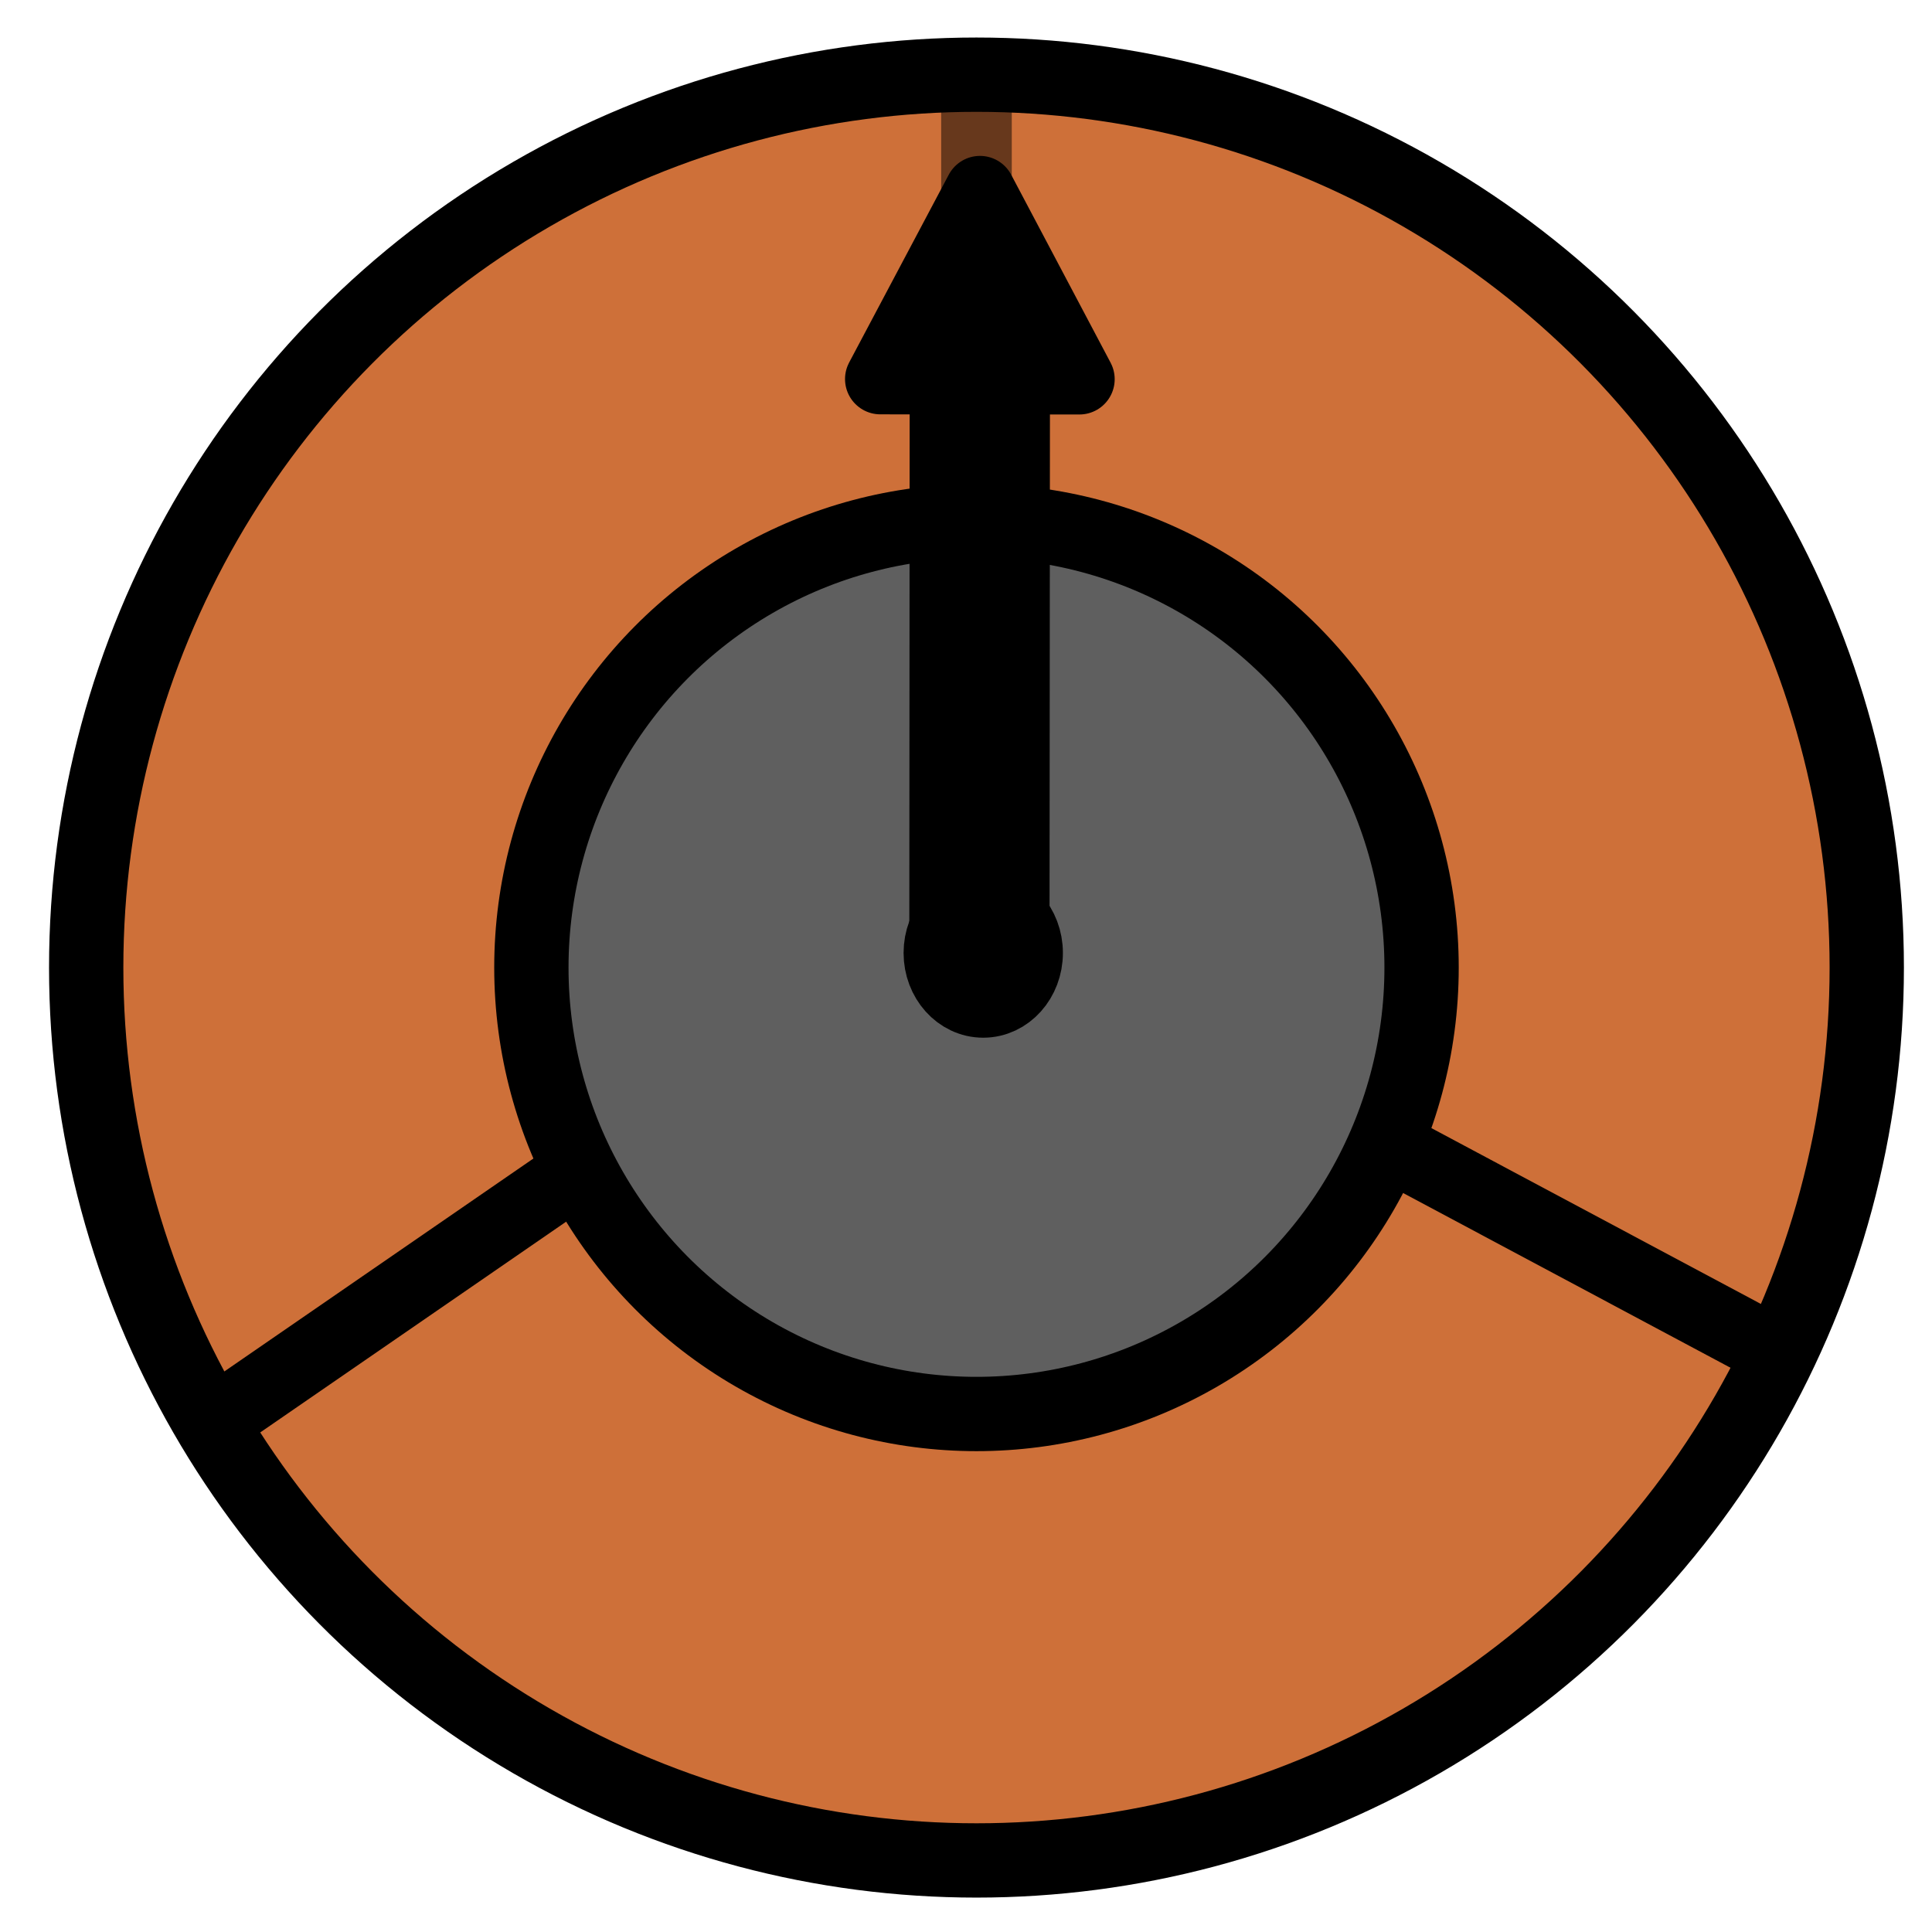 <!-- <?xml version="1.0" encoding="UTF-8" standalone="no"?><!DOCTYPE svg PUBLIC "-//W3C//DTD SVG 1.1//EN" "http://www.w3.org/Graphics/SVG/1.1/DTD/svg11.dtd"> -->
<svg width="100%" height="100%" viewBox="0 0 26 26" xmlns="http://www.w3.org/2000/svg" xmlnsXlink="http://www.w3.org/1999/xlink" style="fill-rule:evenodd;clip-rule:evenodd;stroke-linecap:round;stroke-linejoin:round;stroke-miterlimit:1.5;"><g><ellipse cx="13.141" cy="13.021" rx="11.981" ry="12.016" style="fill:rgb(206,112,57);stroke:black;stroke-width:1px;"/><ellipse cx="13.141" cy="13.021" rx="5.99" ry="6.008" style="fill:rgb(95,95,95);stroke:black;stroke-width:1px;"/></g><path d="M13.141,7.013l0,-6.008" style="fill:none;stroke:black;stroke-opacity:0.5;stroke-width:0.95px;"/><path d="M18.647,15.391l5.276,2.816" style="fill:none;stroke:black;stroke-width:0.95px;"/><path d="M7.799,15.74l-4.768,3.285" style="fill:none;stroke:black;stroke-width:0.95px;"/><ellipse cx="13.232" cy="12.824" rx="0.597" ry="0.666" style="stroke:black;stroke-width:0.95px;"/><path d="M12.712,12.678l0.005,-7.576l-0.87,-0.001l1.341,-2.528l1.338,2.53l-0.871,-0l-0.006,7.576" style="stroke:black;stroke-width:0.95px;"/></svg>
